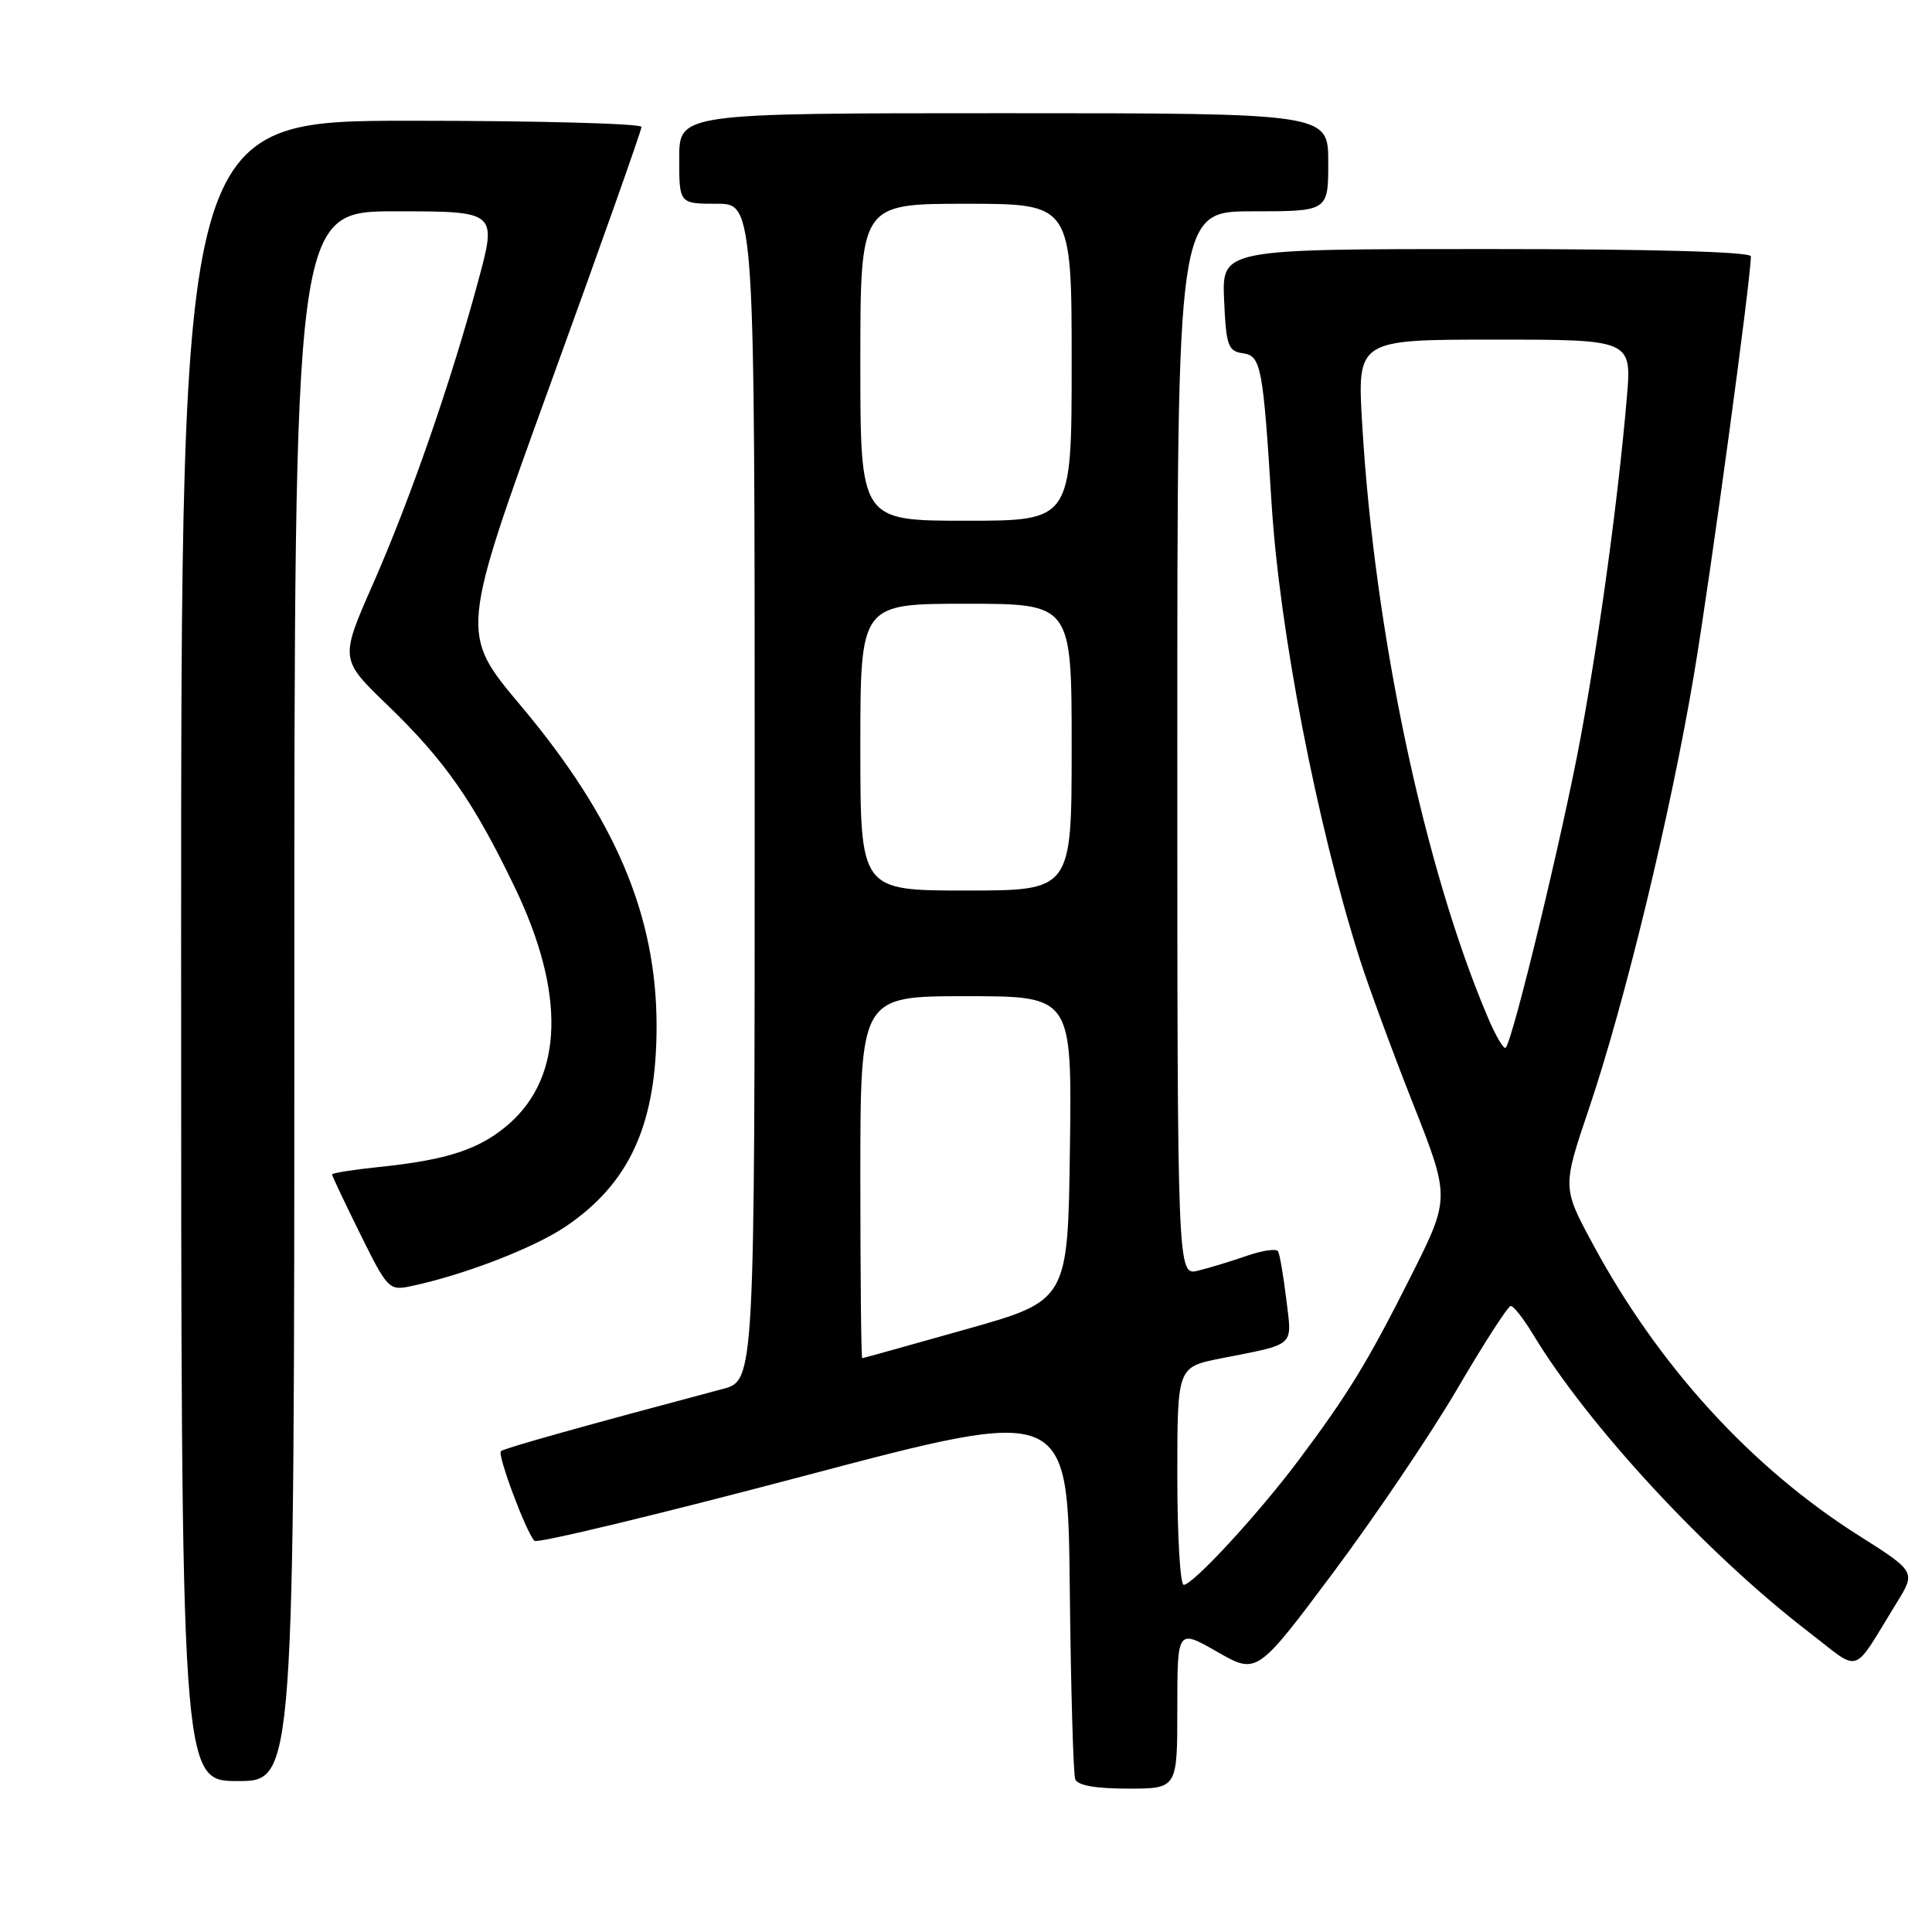<?xml version="1.0" encoding="UTF-8" standalone="no"?>
<!DOCTYPE svg PUBLIC "-//W3C//DTD SVG 1.1//EN" "http://www.w3.org/Graphics/SVG/1.1/DTD/svg11.dtd" >
<svg xmlns="http://www.w3.org/2000/svg" xmlns:xlink="http://www.w3.org/1999/xlink" version="1.1" viewBox="0 0 256 256">
 <g >
 <path fill="currentColor"
d=" M 156.00 226.43 C 156.00 215.85 156.00 215.85 161.28 218.87 C 166.55 221.89 166.55 221.89 176.64 208.40 C 182.18 200.98 189.60 190.01 193.11 184.01 C 196.62 178.01 199.80 173.08 200.17 173.05 C 200.54 173.02 201.85 174.69 203.10 176.75 C 210.41 188.88 226.14 205.87 239.71 216.29 C 246.73 221.68 245.28 222.17 251.32 212.38 C 253.86 208.26 253.86 208.26 246.24 203.43 C 232.04 194.44 219.76 180.98 211.10 164.92 C 207.01 157.35 207.01 157.35 210.54 146.92 C 215.34 132.71 221.40 107.63 224.47 89.32 C 226.64 76.40 232.00 36.96 232.00 33.97 C 232.00 33.36 218.92 33.00 196.95 33.00 C 161.91 33.00 161.91 33.00 162.20 39.75 C 162.47 45.82 162.72 46.53 164.69 46.81 C 167.10 47.15 167.36 48.56 168.49 66.69 C 169.54 83.60 174.48 109.13 180.15 127.00 C 181.28 130.57 184.45 139.18 187.18 146.11 C 192.16 158.72 192.16 158.72 187.00 169.01 C 181.26 180.43 178.67 184.68 172.06 193.50 C 166.76 200.58 158.07 210.00 156.85 210.00 C 156.38 210.00 156.00 203.51 156.00 195.57 C 156.00 181.14 156.00 181.14 161.75 180.00 C 171.81 178.01 171.21 178.55 170.44 172.16 C 170.06 169.05 169.57 166.19 169.35 165.80 C 169.13 165.42 167.27 165.69 165.22 166.40 C 163.18 167.11 160.26 168.00 158.75 168.37 C 156.00 169.04 156.00 169.04 156.00 98.52 C 156.00 28.00 156.00 28.00 166.00 28.00 C 176.00 28.00 176.00 28.00 176.00 21.50 C 176.00 15.00 176.00 15.00 133.00 15.00 C 90.00 15.00 90.00 15.00 90.00 21.00 C 90.00 27.00 90.00 27.00 95.00 27.00 C 100.00 27.00 100.00 27.00 100.00 104.96 C 100.00 182.92 100.00 182.92 95.75 184.05 C 77.62 188.87 66.75 191.91 66.37 192.29 C 65.88 192.79 69.74 203.10 70.82 204.17 C 71.19 204.54 87.25 200.67 106.50 195.58 C 141.50 186.32 141.50 186.32 141.75 210.41 C 141.89 223.66 142.22 235.06 142.47 235.75 C 142.78 236.58 145.16 237.00 149.47 237.00 C 156.00 237.00 156.00 237.00 156.00 226.43 Z  M 39.00 132.00 C 39.00 28.00 39.00 28.00 52.43 28.00 C 65.86 28.00 65.86 28.00 63.36 37.25 C 59.71 50.76 54.38 66.12 49.40 77.43 C 45.04 87.35 45.04 87.35 51.34 93.43 C 58.96 100.78 62.77 106.24 68.26 117.68 C 74.92 131.58 74.65 142.59 67.47 148.90 C 63.62 152.27 59.35 153.69 50.25 154.63 C 46.81 154.99 44.00 155.43 44.00 155.62 C 44.00 155.81 45.68 159.36 47.73 163.51 C 51.36 170.84 51.55 171.04 54.48 170.42 C 61.50 168.93 70.69 165.38 74.91 162.55 C 83.44 156.80 87.00 148.97 87.00 135.95 C 87.00 121.29 81.53 108.40 68.95 93.44 C 60.95 83.92 60.95 83.92 72.97 50.78 C 79.59 32.56 85.00 17.27 85.00 16.82 C 85.00 16.37 71.28 16.00 54.50 16.00 C 24.00 16.00 24.00 16.00 24.00 126.00 C 24.00 236.00 24.00 236.00 31.50 236.00 C 39.00 236.00 39.00 236.00 39.00 132.00 Z  M 114.00 156.00 C 114.00 132.00 114.00 132.00 128.02 132.00 C 142.04 132.00 142.04 132.00 141.77 152.17 C 141.50 172.33 141.50 172.33 128.00 176.14 C 120.58 178.23 114.39 179.96 114.25 179.97 C 114.11 179.99 114.00 169.20 114.00 156.00 Z  M 197.18 134.89 C 188.75 115.10 182.13 83.89 180.50 56.25 C 179.83 45.00 179.83 45.00 198.03 45.00 C 216.23 45.00 216.23 45.00 215.56 52.75 C 214.41 66.10 211.97 83.99 209.45 97.67 C 207.12 110.30 200.46 137.88 199.51 138.83 C 199.26 139.08 198.21 137.31 197.18 134.89 Z  M 114.00 99.00 C 114.00 80.00 114.00 80.00 128.00 80.00 C 142.00 80.00 142.00 80.00 142.00 99.00 C 142.00 118.00 142.00 118.00 128.00 118.00 C 114.00 118.00 114.00 118.00 114.00 99.00 Z  M 114.00 48.00 C 114.00 27.00 114.00 27.00 128.00 27.00 C 142.00 27.00 142.00 27.00 142.00 48.00 C 142.00 69.00 142.00 69.00 128.00 69.00 C 114.00 69.00 114.00 69.00 114.00 48.00 Z "/>
</g>
</svg>